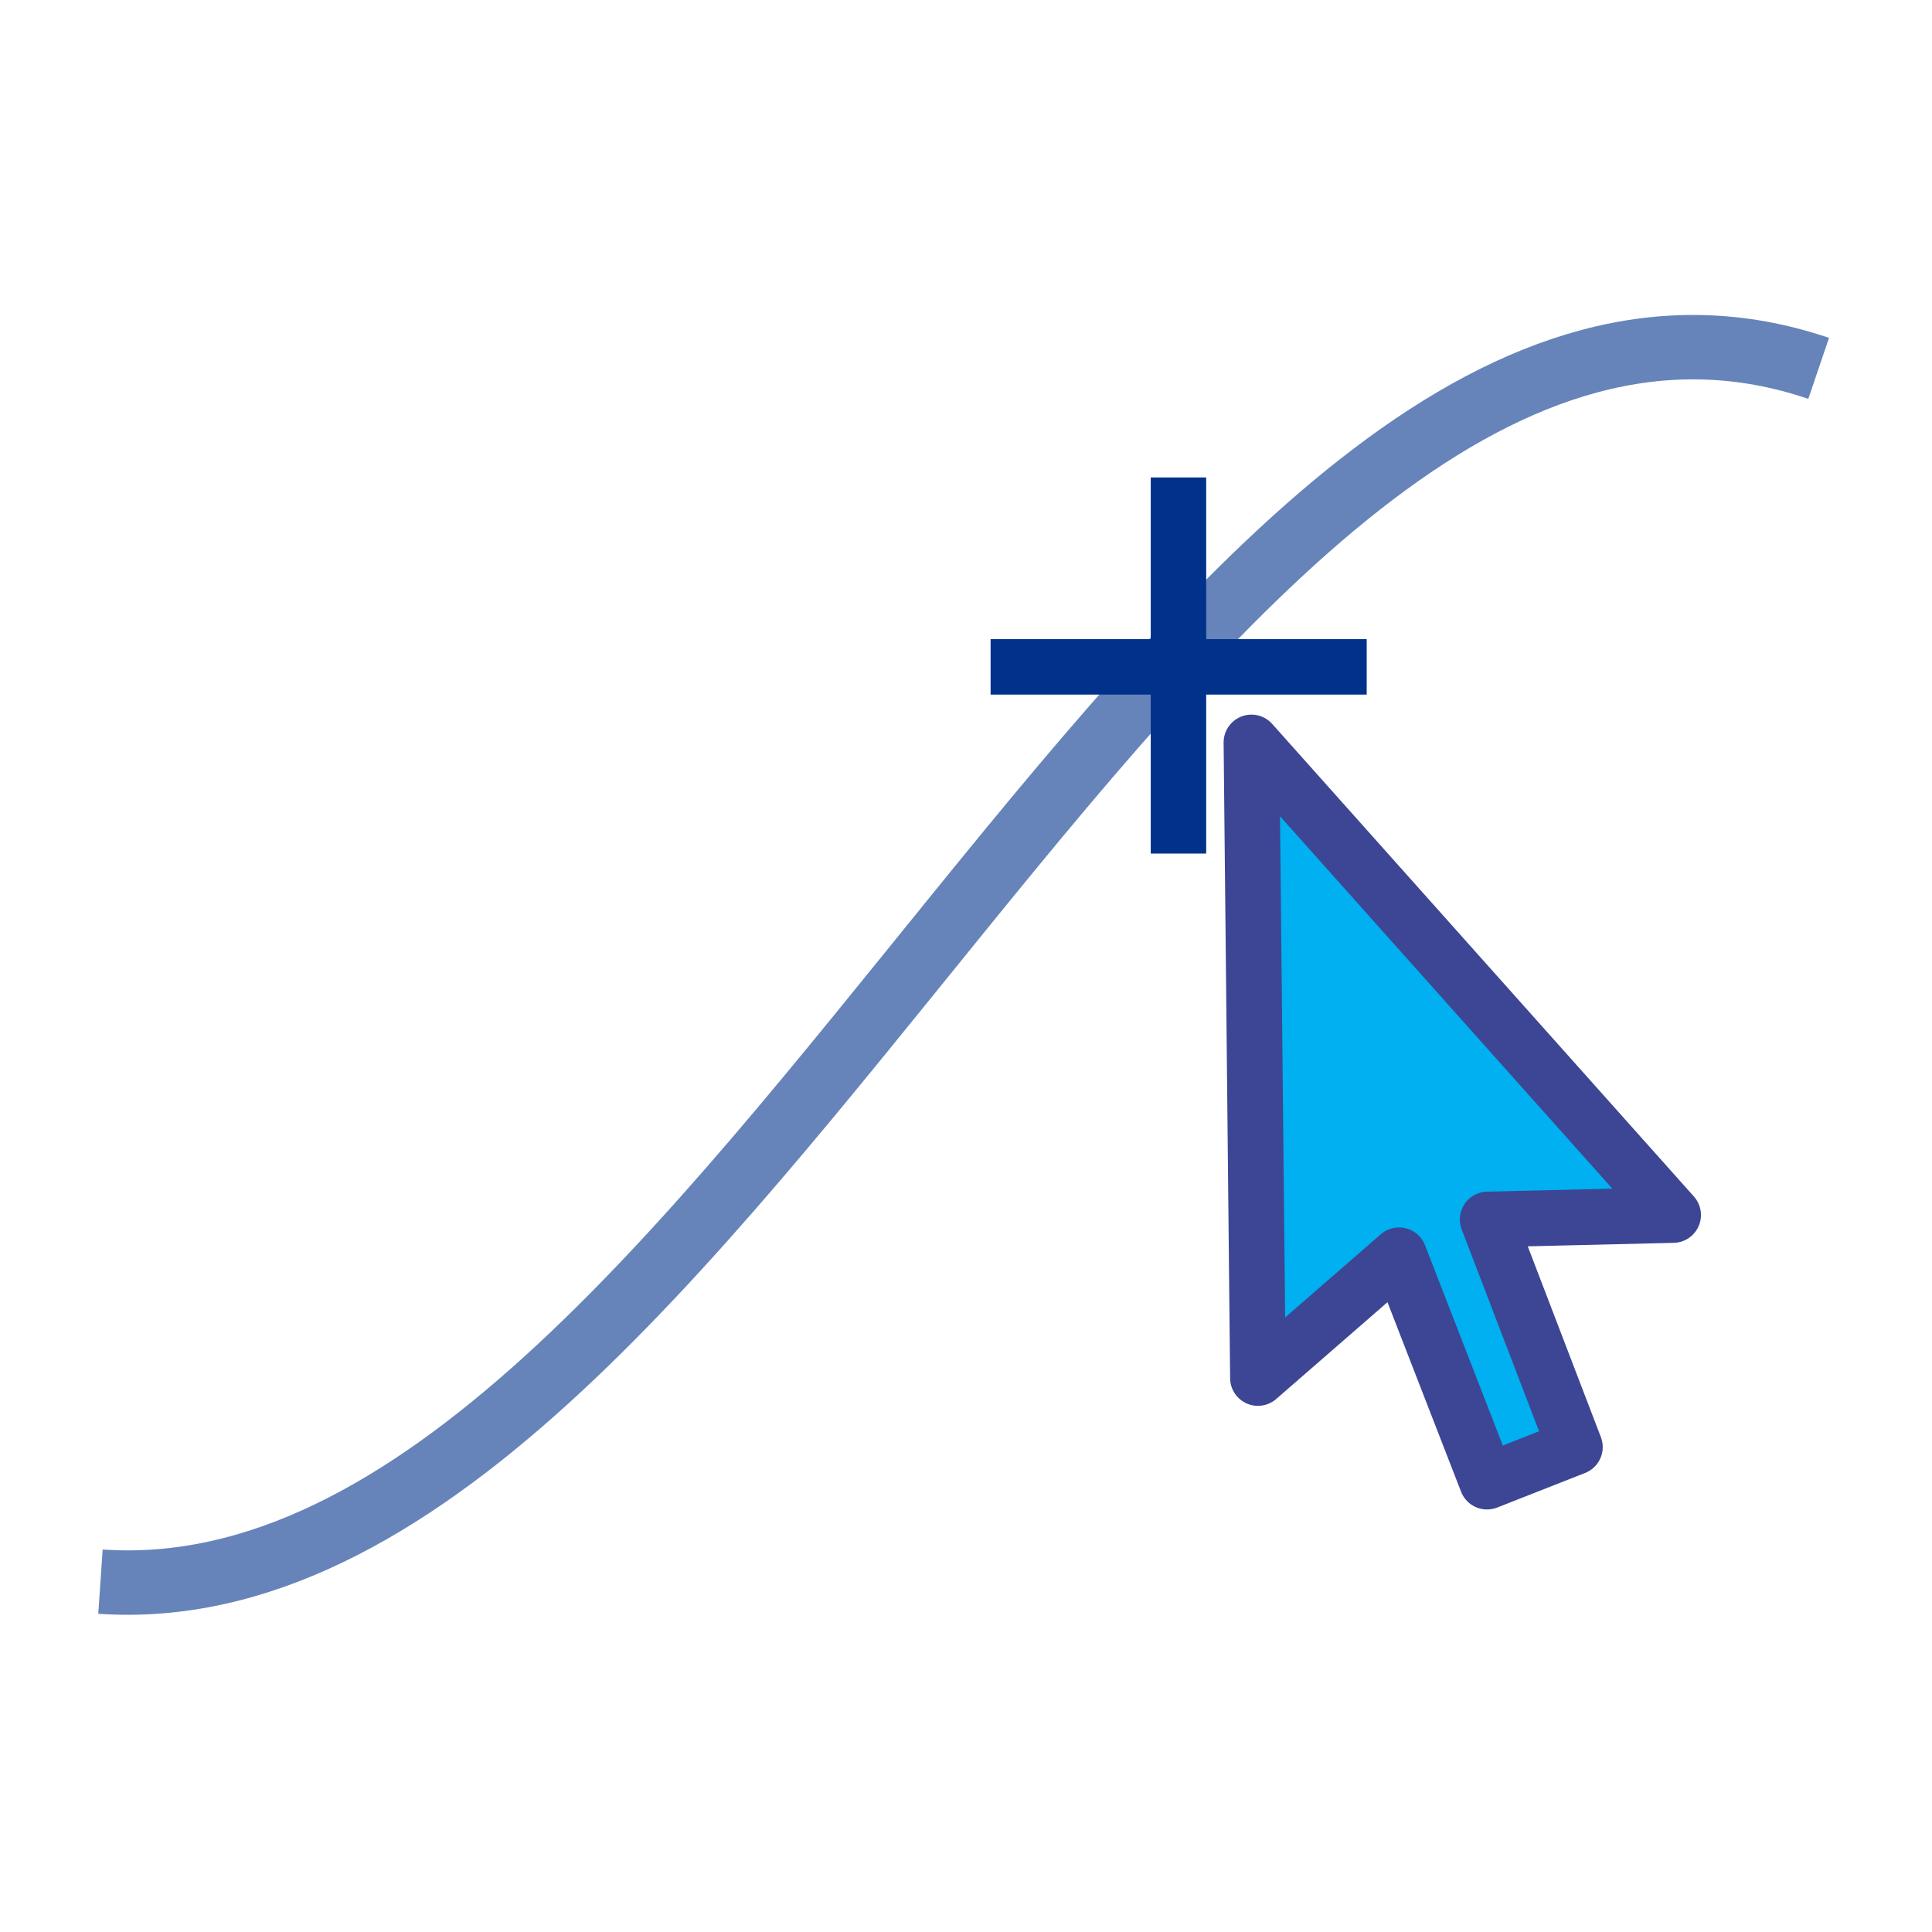 <?xml version="1.0" encoding="UTF-8" standalone="no"?>
<svg
   xmlns:dc="http://purl.org/dc/elements/1.1/"
   xmlns:cc="http://creativecommons.org/ns#"
   xmlns:rdf="http://www.w3.org/1999/02/22-rdf-syntax-ns#"
   xmlns:svg="http://www.w3.org/2000/svg"
   xmlns="http://www.w3.org/2000/svg"
   xmlns:sodipodi="http://sodipodi.sourceforge.net/DTD/sodipodi-0.dtd"
   xmlns:inkscape="http://www.inkscape.org/namespaces/inkscape"
   sodipodi:docname="glue_path.svg"
   inkscape:version="1.0beta2 (2b71d25, 2019-12-03)"
   xml:space="preserve"
   id="svg2"
   height="37.5"
   width="37.5"
   version="1.1"><sodipodi:namedview
     inkscape:lockguides="false"
     inkscape:document-rotation="0"
     inkscape:current-layer="g10"
     inkscape:window-maximized="0"
     inkscape:window-y="23"
     inkscape:window-x="24"
     inkscape:cy="21.24168"
     inkscape:cx="18.502876"
     inkscape:zoom="1.87"
     showgrid="false"
     id="namedview46"
     inkscape:window-height="819"
     inkscape:window-width="1402"
     inkscape:pageshadow="2"
     inkscape:pageopacity="0"
     guidetolerance="10"
     gridtolerance="10"
     objecttolerance="10"
     borderopacity="1"
     bordercolor="#666666"
     pagecolor="#ffffff" /><defs
     id="defs6"><linearGradient
       spreadMethod="pad"
       gradientTransform="matrix(16.833,-9.5,-9.5,-16.833,6.439,20.069)"
       gradientUnits="userSpaceOnUse"
       id="linearGradient24"
       y2="0"
       x2="1"
       y1="0"
       x1="0"><stop
         offset="0"
         style="stop-color:#dfe2f2;stop-opacity:1"
         id="stop26" /><stop
         offset="0.908"
         style="stop-color:#00b0f0;stop-opacity:1"
         id="stop28" /><stop
         offset="1"
         style="stop-color:#00b0f0;stop-opacity:1"
         id="stop30" /></linearGradient><clipPath
       id="clipPath40"><path
         id="path42"
         inkscape:connector-curvature="0"
         d="M 0,30 30,30 30,0 0,0 0,30 z" /></clipPath><clipPath
       id="clipPath56"><path
         id="path58"
         inkscape:connector-curvature="0"
         d="M 0,30 30,30 30,0 0,0 0,30 z" /></clipPath></defs><g
     id="g10"
     transform="matrix(1.25,0,0,-1.25,0,37.5)"><g
       id="g3136"
       inkscape:label="Untitled"
       transform="matrix(0.066,0,0,0.066,15.127,6.882)"><g
         id="g3138" /><g
         id="g3140"><g
           id="g3050"
           inkscape:label="Untitled"
           transform="matrix(0.935,0,0,0.935,11.842,-16.653)"><g
             id="g3052" /><g
             id="g3054"><path
               inkscape:connector-curvature="0"
               d="M 58.736,45.686 57.102,205.614 163.214,86.701 116.541,85.585 138.495,28.309 116.377,19.61 94.252,76.58 Z"
               style="fill:#00b0f0;fill-opacity:1;fill-rule:nonzero;stroke:none"
               id="path3056" /><g
               id="g3058"
               transform="matrix(1,0,0,-1,-392.5,583.5)"><path
                 inkscape:connector-curvature="0"
                 d="m 451.236,537.814 -1.635,-159.928 106.112,118.913 -46.672,1.116 21.953,57.276 -22.118,8.699 -22.125,-56.969 z"
                 style="fill:none;stroke:#3c4694;stroke-width:14;stroke-linecap:round;stroke-linejoin:round;stroke-miterlimit:10;stroke-dasharray:none;stroke-opacity:1"
                 id="path3060" /></g></g></g></g></g><path
       sodipodi:nodetypes="cc"
       inkscape:connector-curvature="0"
       id="path60"
       d="M 1.56,5.44 C 11.336,4.772 18.481,27.595 28.24,24.28"
       style="fill:none;fill-rule:evenodd;stroke:#00328c;stroke-width:1px;stroke-linecap:butt;stroke-linejoin:miter;stroke-miterlimit:4;stroke-dasharray:none;stroke-opacity:0.6" /><path
       inkscape:connector-curvature="0"
       id="path63"
       d="m 15.382,19.645 h 5.84"
       style="fill:none;fill-rule:evenodd;stroke:#00328c;stroke-width:0.861px;stroke-linecap:butt;stroke-linejoin:miter;stroke-miterlimit:4;stroke-dasharray:none;stroke-opacity:1" /><path
       style="fill:none;fill-rule:evenodd;stroke:#00328c;stroke-width:0.861px;stroke-linecap:butt;stroke-linejoin:miter;stroke-miterlimit:4;stroke-dasharray:none;stroke-opacity:1"
       d="m 18.299,22.586 v -5.84"
       id="path63-9"
       inkscape:connector-curvature="0" /></g></svg>
